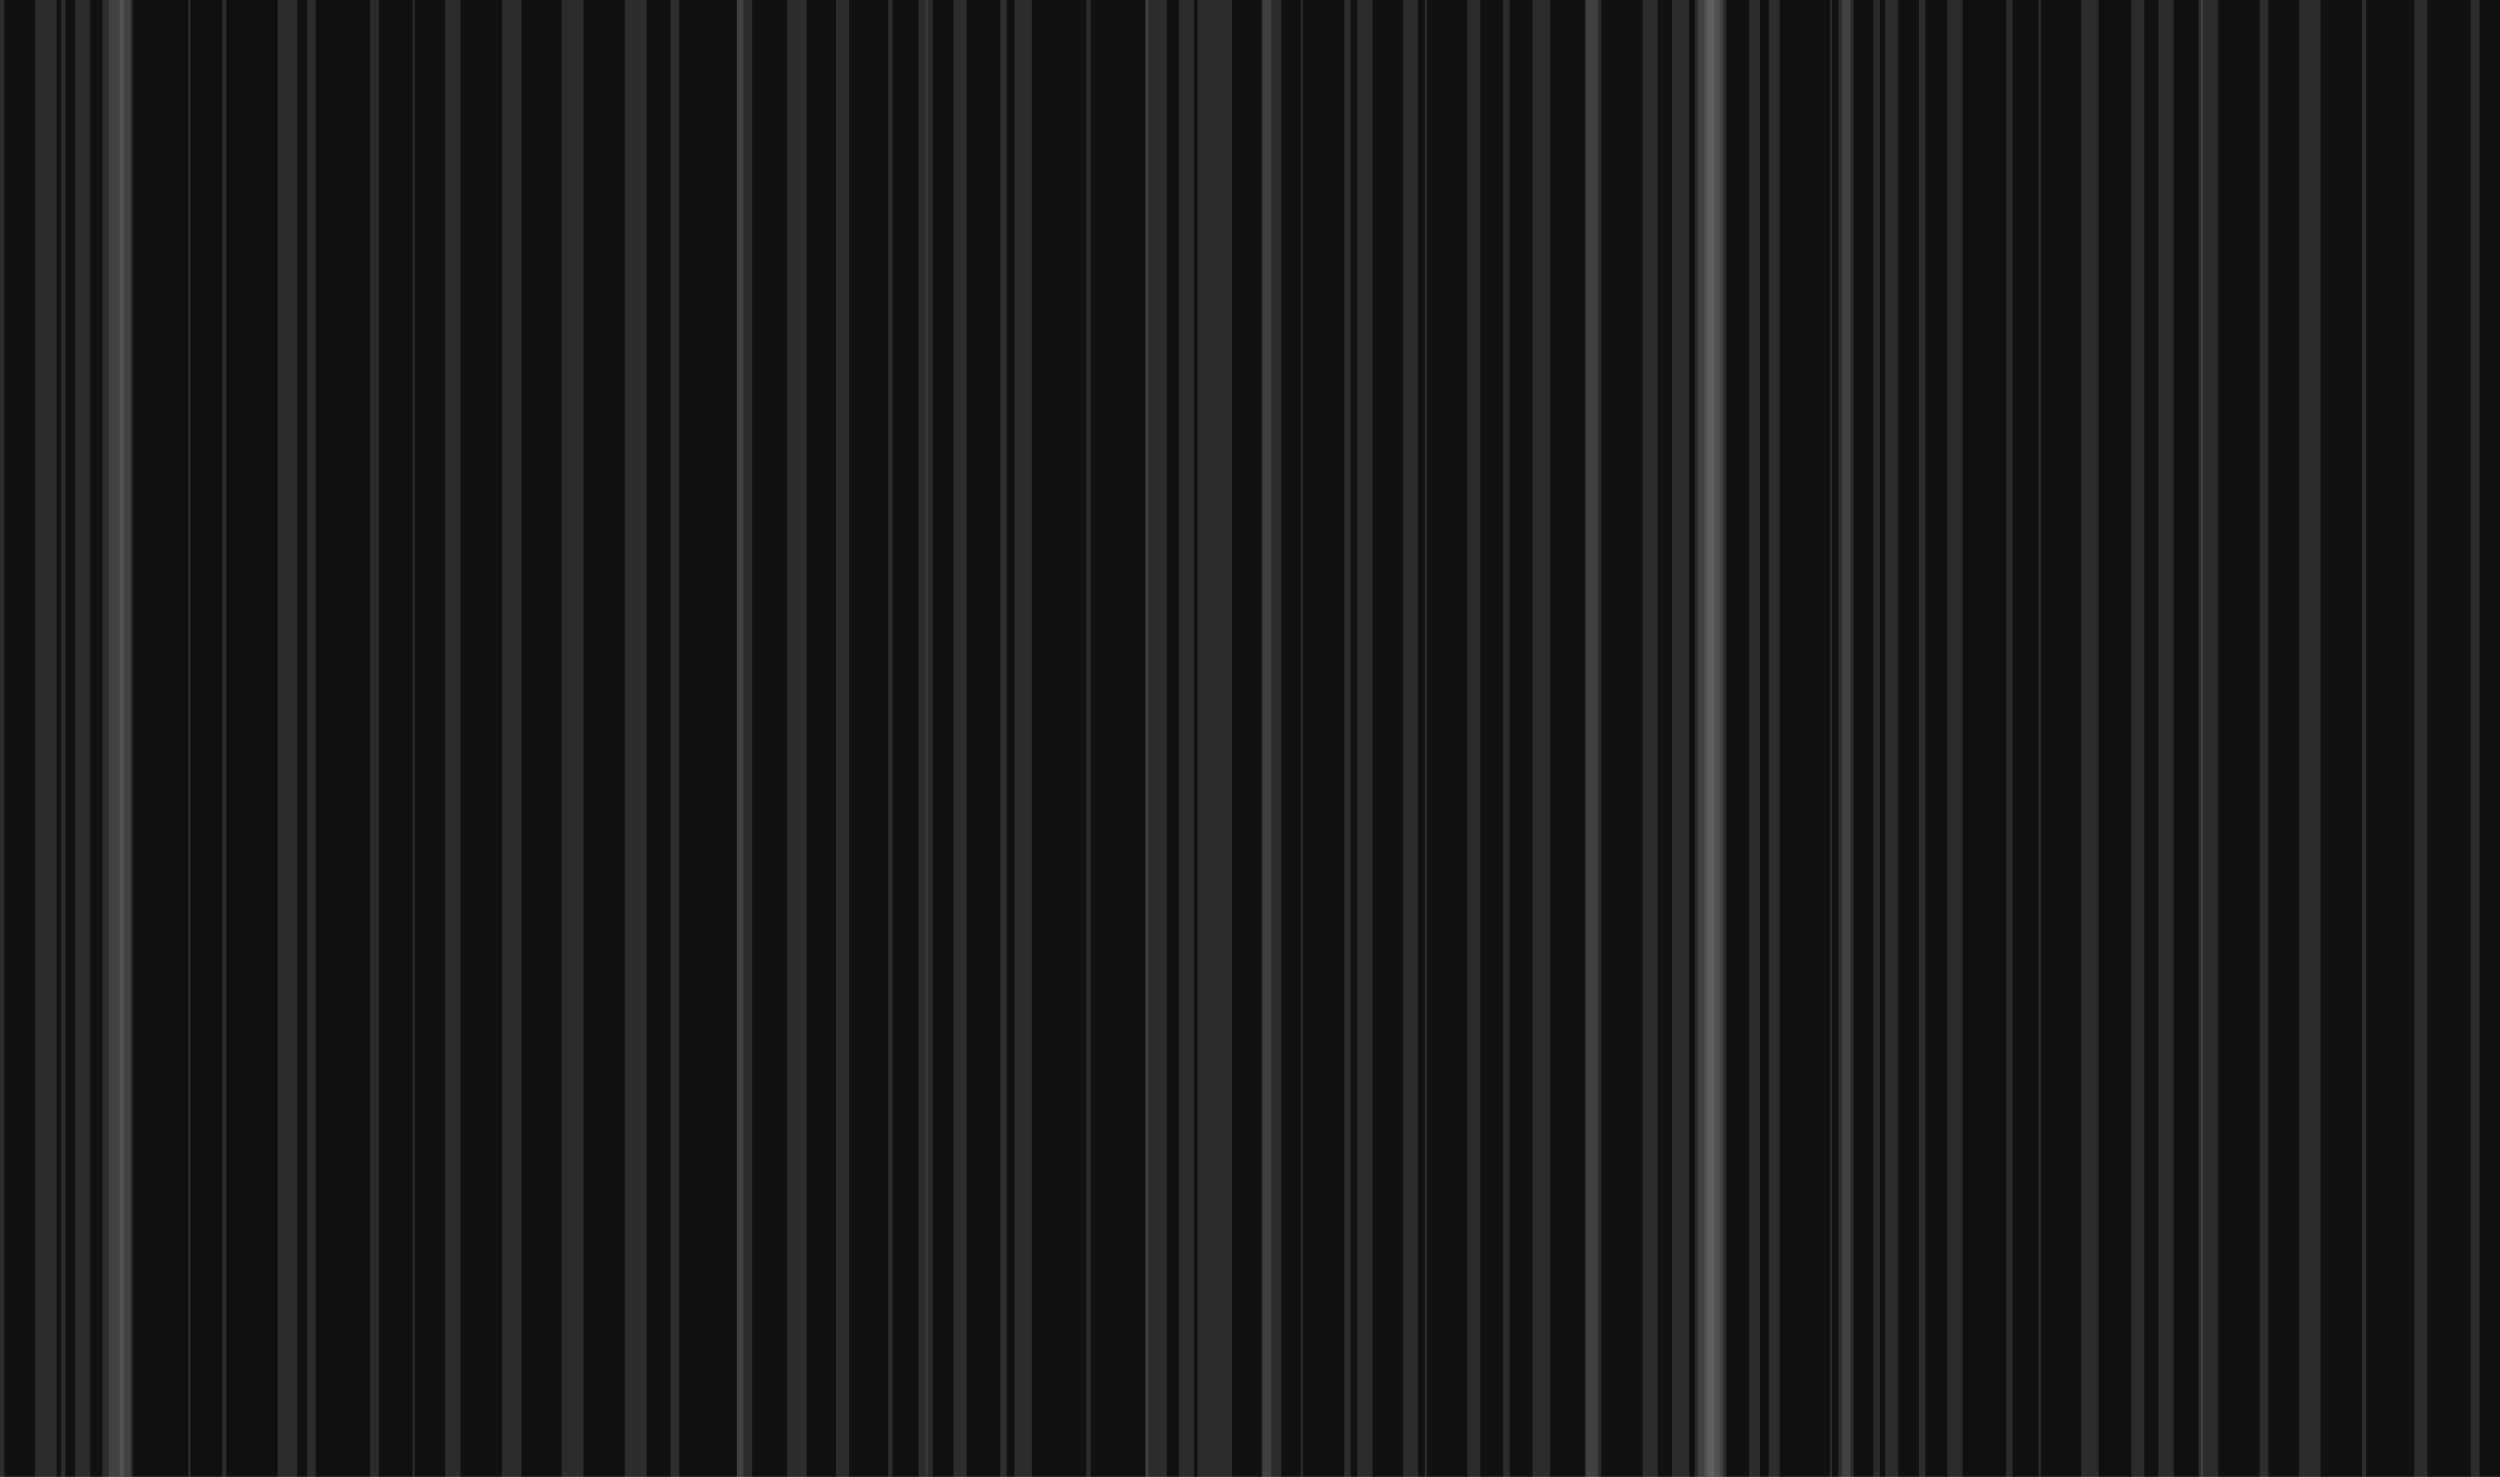 <svg height="678.4" version="1.1" width="1148.4" xmlns="http://www.w3.org/2000/svg" style="overflow: hidden; position: relative; left: -0.8px; top: -0.4px;"><desc style="-webkit-tap-highlight-color: rgba(0, 0, 0, 0);">Created with Raphaël 2.0.1</desc><defs style="-webkit-tap-highlight-color: rgba(0, 0, 0, 0);"></defs><rect x="0" y="0" width="1148.4" height="678.4" r="0" rx="0" ry="0" fill="#111111" stroke="none" style="-webkit-tap-highlight-color: rgba(0, 0, 0, 0);"></rect><path fill="none" stroke="#999999" d="M0,0L0,678.4" stroke-width="4" opacity="0.2" style="-webkit-tap-highlight-color: rgba(0, 0, 0, 0); opacity: 0.2;"></path><path fill="none" stroke="#999999" d="M21,0L21,678.4" stroke-width="10" opacity="0.2" style="-webkit-tap-highlight-color: rgba(0, 0, 0, 0); opacity: 0.2;"></path><path fill="none" stroke="#999999" d="M29,0L29,678.4" stroke-width="2" opacity="0.2" style="-webkit-tap-highlight-color: rgba(0, 0, 0, 0); opacity: 0.2;"></path><path fill="none" stroke="#999999" d="M38,0L38,678.4" stroke-width="7" opacity="0.2" style="-webkit-tap-highlight-color: rgba(0, 0, 0, 0); opacity: 0.2;"></path><path fill="none" stroke="#999999" d="M52,0L52,678.4" stroke-width="10" opacity="0.2" style="-webkit-tap-highlight-color: rgba(0, 0, 0, 0); opacity: 0.2;"></path><path fill="none" stroke="#999999" d="M55,0L55,678.4" stroke-width="10" opacity="0.2" style="-webkit-tap-highlight-color: rgba(0, 0, 0, 0); opacity: 0.2;"></path><path fill="none" stroke="#999999" d="M58,0L58,678.4" stroke-width="6" opacity="0.2" style="-webkit-tap-highlight-color: rgba(0, 0, 0, 0); opacity: 0.2;"></path><path fill="none" stroke="#999999" d="M87,0L87,678.4" stroke-width="1" opacity="0.2" style="-webkit-tap-highlight-color: rgba(0, 0, 0, 0); opacity: 0.2;"></path><path fill="none" stroke="#999999" d="M103,0L103,678.4" stroke-width="2" opacity="0.2" style="-webkit-tap-highlight-color: rgba(0, 0, 0, 0); opacity: 0.2;"></path><path fill="none" stroke="#999999" d="M132,0L132,678.4" stroke-width="9" opacity="0.2" style="-webkit-tap-highlight-color: rgba(0, 0, 0, 0); opacity: 0.2;"></path><path fill="none" stroke="#999999" d="M143,0L143,678.4" stroke-width="4" opacity="0.2" style="-webkit-tap-highlight-color: rgba(0, 0, 0, 0); opacity: 0.2;"></path><path fill="none" stroke="#999999" d="M172,0L172,678.4" stroke-width="4" opacity="0.2" style="-webkit-tap-highlight-color: rgba(0, 0, 0, 0); opacity: 0.2;"></path><path fill="none" stroke="#999999" d="M190,0L190,678.4" stroke-width="1" opacity="0.2" style="-webkit-tap-highlight-color: rgba(0, 0, 0, 0); opacity: 0.2;"></path><path fill="none" stroke="#999999" d="M208,0L208,678.4" stroke-width="7" opacity="0.2" style="-webkit-tap-highlight-color: rgba(0, 0, 0, 0); opacity: 0.2;"></path><path fill="none" stroke="#999999" d="M235,0L235,678.4" stroke-width="9" opacity="0.2" style="-webkit-tap-highlight-color: rgba(0, 0, 0, 0); opacity: 0.2;"></path><path fill="none" stroke="#999999" d="M263,0L263,678.4" stroke-width="10" opacity="0.2" style="-webkit-tap-highlight-color: rgba(0, 0, 0, 0); opacity: 0.2;"></path><path fill="none" stroke="#999999" d="M292,0L292,678.4" stroke-width="10" opacity="0.2" style="-webkit-tap-highlight-color: rgba(0, 0, 0, 0); opacity: 0.2;"></path><path fill="none" stroke="#999999" d="M310,0L310,678.4" stroke-width="4" opacity="0.2" style="-webkit-tap-highlight-color: rgba(0, 0, 0, 0); opacity: 0.2;"></path><path fill="none" stroke="#999999" d="M340,0L340,678.4" stroke-width="3" opacity="0.2" style="-webkit-tap-highlight-color: rgba(0, 0, 0, 0); opacity: 0.2;"></path><path fill="none" stroke="#999999" d="M342,0L342,678.4" stroke-width="7" opacity="0.2" style="-webkit-tap-highlight-color: rgba(0, 0, 0, 0); opacity: 0.2;"></path><path fill="none" stroke="#999999" d="M366,0L366,678.4" stroke-width="9" opacity="0.2" style="-webkit-tap-highlight-color: rgba(0, 0, 0, 0); opacity: 0.2;"></path><path fill="none" stroke="#999999" d="M387,0L387,678.4" stroke-width="6" opacity="0.2" style="-webkit-tap-highlight-color: rgba(0, 0, 0, 0); opacity: 0.2;"></path><path fill="none" stroke="#999999" d="M409,0L409,678.4" stroke-width="2" opacity="0.2" style="-webkit-tap-highlight-color: rgba(0, 0, 0, 0); opacity: 0.2;"></path><path fill="none" stroke="#999999" d="M424,0L424,678.4" stroke-width="4" opacity="0.2" style="-webkit-tap-highlight-color: rgba(0, 0, 0, 0); opacity: 0.2;"></path><path fill="none" stroke="#999999" d="M427,0L427,678.4" stroke-width="3" opacity="0.2" style="-webkit-tap-highlight-color: rgba(0, 0, 0, 0); opacity: 0.2;"></path><path fill="none" stroke="#999999" d="M441,0L441,678.4" stroke-width="6" opacity="0.2" style="-webkit-tap-highlight-color: rgba(0, 0, 0, 0); opacity: 0.2;"></path><path fill="none" stroke="#999999" d="M461,0L461,678.4" stroke-width="3" opacity="0.2" style="-webkit-tap-highlight-color: rgba(0, 0, 0, 0); opacity: 0.2;"></path><path fill="none" stroke="#999999" d="M470,0L470,678.4" stroke-width="8" opacity="0.2" style="-webkit-tap-highlight-color: rgba(0, 0, 0, 0); opacity: 0.2;"></path><path fill="none" stroke="#999999" d="M500,0L500,678.4" stroke-width="2" opacity="0.2" style="-webkit-tap-highlight-color: rgba(0, 0, 0, 0); opacity: 0.2;"></path><path fill="none" stroke="#999999" d="M527,0L527,678.4" stroke-width="1" opacity="0.2" style="-webkit-tap-highlight-color: rgba(0, 0, 0, 0); opacity: 0.2;"></path><path fill="none" stroke="#999999" d="M531,0L531,678.4" stroke-width="10" opacity="0.2" style="-webkit-tap-highlight-color: rgba(0, 0, 0, 0); opacity: 0.2;"></path><path fill="none" stroke="#999999" d="M545,0L545,678.4" stroke-width="7" opacity="0.2" style="-webkit-tap-highlight-color: rgba(0, 0, 0, 0); opacity: 0.2;"></path><path fill="none" stroke="#999999" d="M553,0L553,678.4" stroke-width="6" opacity="0.2" style="-webkit-tap-highlight-color: rgba(0, 0, 0, 0); opacity: 0.2;"></path><path fill="none" stroke="#999999" d="M561,0L561,678.4" stroke-width="10" opacity="0.2" style="-webkit-tap-highlight-color: rgba(0, 0, 0, 0); opacity: 0.2;"></path><path fill="none" stroke="#999999" d="M582,0L582,678.4" stroke-width="4" opacity="0.2" style="-webkit-tap-highlight-color: rgba(0, 0, 0, 0); opacity: 0.2;"></path><path fill="none" stroke="#999999" d="M584,0L584,678.4" stroke-width="9" opacity="0.2" style="-webkit-tap-highlight-color: rgba(0, 0, 0, 0); opacity: 0.2;"></path><path fill="none" stroke="#999999" d="M598,0L598,678.4" stroke-width="1" opacity="0.2" style="-webkit-tap-highlight-color: rgba(0, 0, 0, 0); opacity: 0.2;"></path><path fill="none" stroke="#999999" d="M619,0L619,678.4" stroke-width="3" opacity="0.2" style="-webkit-tap-highlight-color: rgba(0, 0, 0, 0); opacity: 0.2;"></path><path fill="none" stroke="#999999" d="M627,0L627,678.4" stroke-width="7" opacity="0.2" style="-webkit-tap-highlight-color: rgba(0, 0, 0, 0); opacity: 0.2;"></path><path fill="none" stroke="#999999" d="M648,0L648,678.4" stroke-width="7" opacity="0.2" style="-webkit-tap-highlight-color: rgba(0, 0, 0, 0); opacity: 0.2;"></path><path fill="none" stroke="#999999" d="M655,0L655,678.4" stroke-width="1" opacity="0.2" style="-webkit-tap-highlight-color: rgba(0, 0, 0, 0); opacity: 0.2;"></path><path fill="none" stroke="#999999" d="M677,0L677,678.4" stroke-width="6" opacity="0.2" style="-webkit-tap-highlight-color: rgba(0, 0, 0, 0); opacity: 0.2;"></path><path fill="none" stroke="#999999" d="M692,0L692,678.4" stroke-width="3" opacity="0.2" style="-webkit-tap-highlight-color: rgba(0, 0, 0, 0); opacity: 0.2;"></path><path fill="none" stroke="#999999" d="M708,0L708,678.4" stroke-width="8" opacity="0.2" style="-webkit-tap-highlight-color: rgba(0, 0, 0, 0); opacity: 0.2;"></path><path fill="none" stroke="#999999" d="M731,0L731,678.4" stroke-width="6" opacity="0.2" style="-webkit-tap-highlight-color: rgba(0, 0, 0, 0); opacity: 0.2;"></path><path fill="none" stroke="#999999" d="M732,0L732,678.4" stroke-width="7" opacity="0.2" style="-webkit-tap-highlight-color: rgba(0, 0, 0, 0); opacity: 0.2;"></path><path fill="none" stroke="#999999" d="M758,0L758,678.4" stroke-width="7" opacity="0.2" style="-webkit-tap-highlight-color: rgba(0, 0, 0, 0); opacity: 0.2;"></path><path fill="none" stroke="#999999" d="M772,0L772,678.4" stroke-width="8" opacity="0.2" style="-webkit-tap-highlight-color: rgba(0, 0, 0, 0); opacity: 0.2;"></path><path fill="none" stroke="#999999" d="M783,0L783,678.4" stroke-width="9" opacity="0.2" style="-webkit-tap-highlight-color: rgba(0, 0, 0, 0); opacity: 0.2;"></path><path fill="none" stroke="#999999" d="M785,0L785,678.4" stroke-width="10" opacity="0.2" style="-webkit-tap-highlight-color: rgba(0, 0, 0, 0); opacity: 0.2;"></path><path fill="none" stroke="#999999" d="M788,0L788,678.4" stroke-width="7" opacity="0.2" style="-webkit-tap-highlight-color: rgba(0, 0, 0, 0); opacity: 0.2;"></path><path fill="none" stroke="#999999" d="M788,0L788,678.4" stroke-width="10" opacity="0.2" style="-webkit-tap-highlight-color: rgba(0, 0, 0, 0); opacity: 0.2;"></path><path fill="none" stroke="#999999" d="M806,0L806,678.4" stroke-width="5" opacity="0.2" style="-webkit-tap-highlight-color: rgba(0, 0, 0, 0); opacity: 0.2;"></path><path fill="none" stroke="#999999" d="M815,0L815,678.4" stroke-width="5" opacity="0.2" style="-webkit-tap-highlight-color: rgba(0, 0, 0, 0); opacity: 0.2;"></path><path fill="none" stroke="#999999" d="M841,0L841,678.4" stroke-width="1" opacity="0.2" style="-webkit-tap-highlight-color: rgba(0, 0, 0, 0); opacity: 0.2;"></path><path fill="none" stroke="#999999" d="M848,0L848,678.4" stroke-width="4" opacity="0.2" style="-webkit-tap-highlight-color: rgba(0, 0, 0, 0); opacity: 0.2;"></path><path fill="none" stroke="#999999" d="M848,0L848,678.4" stroke-width="7" opacity="0.2" style="-webkit-tap-highlight-color: rgba(0, 0, 0, 0); opacity: 0.2;"></path><path fill="none" stroke="#999999" d="M862,0L862,678.4" stroke-width="3" opacity="0.2" style="-webkit-tap-highlight-color: rgba(0, 0, 0, 0); opacity: 0.2;"></path><path fill="none" stroke="#999999" d="M869,0L869,678.4" stroke-width="6" opacity="0.2" style="-webkit-tap-highlight-color: rgba(0, 0, 0, 0); opacity: 0.2;"></path><path fill="none" stroke="#999999" d="M883,0L883,678.4" stroke-width="3" opacity="0.2" style="-webkit-tap-highlight-color: rgba(0, 0, 0, 0); opacity: 0.2;"></path><path fill="none" stroke="#999999" d="M898,0L898,678.4" stroke-width="7" opacity="0.2" style="-webkit-tap-highlight-color: rgba(0, 0, 0, 0); opacity: 0.2;"></path><path fill="none" stroke="#999999" d="M923,0L923,678.4" stroke-width="3" opacity="0.2" style="-webkit-tap-highlight-color: rgba(0, 0, 0, 0); opacity: 0.2;"></path><path fill="none" stroke="#999999" d="M937,0L937,678.4" stroke-width="1" opacity="0.2" style="-webkit-tap-highlight-color: rgba(0, 0, 0, 0); opacity: 0.2;"></path><path fill="none" stroke="#999999" d="M960,0L960,678.4" stroke-width="8" opacity="0.2" style="-webkit-tap-highlight-color: rgba(0, 0, 0, 0); opacity: 0.2;"></path><path fill="none" stroke="#999999" d="M982,0L982,678.4" stroke-width="6" opacity="0.2" style="-webkit-tap-highlight-color: rgba(0, 0, 0, 0); opacity: 0.2;"></path><path fill="none" stroke="#999999" d="M995,0L995,678.4" stroke-width="7" opacity="0.2" style="-webkit-tap-highlight-color: rgba(0, 0, 0, 0); opacity: 0.2;"></path><path fill="none" stroke="#999999" d="M1011,0L1011,678.4" stroke-width="2" opacity="0.2" style="-webkit-tap-highlight-color: rgba(0, 0, 0, 0); opacity: 0.2;"></path><path fill="none" stroke="#999999" d="M1015,0L1015,678.4" stroke-width="8" opacity="0.2" style="-webkit-tap-highlight-color: rgba(0, 0, 0, 0); opacity: 0.2;"></path><path fill="none" stroke="#999999" d="M1040,0L1040,678.4" stroke-width="4" opacity="0.2" style="-webkit-tap-highlight-color: rgba(0, 0, 0, 0); opacity: 0.2;"></path><path fill="none" stroke="#999999" d="M1061,0L1061,678.4" stroke-width="10" opacity="0.2" style="-webkit-tap-highlight-color: rgba(0, 0, 0, 0); opacity: 0.2;"></path><path fill="none" stroke="#999999" d="M1086,0L1086,678.4" stroke-width="2" opacity="0.2" style="-webkit-tap-highlight-color: rgba(0, 0, 0, 0); opacity: 0.2;"></path><path fill="none" stroke="#999999" d="M1112,0L1112,678.4" stroke-width="6" opacity="0.2" style="-webkit-tap-highlight-color: rgba(0, 0, 0, 0); opacity: 0.2;"></path><path fill="none" stroke="#999999" d="M1137,0L1137,678.4" stroke-width="4" opacity="0.2" style="-webkit-tap-highlight-color: rgba(0, 0, 0, 0); opacity: 0.2;"></path></svg>